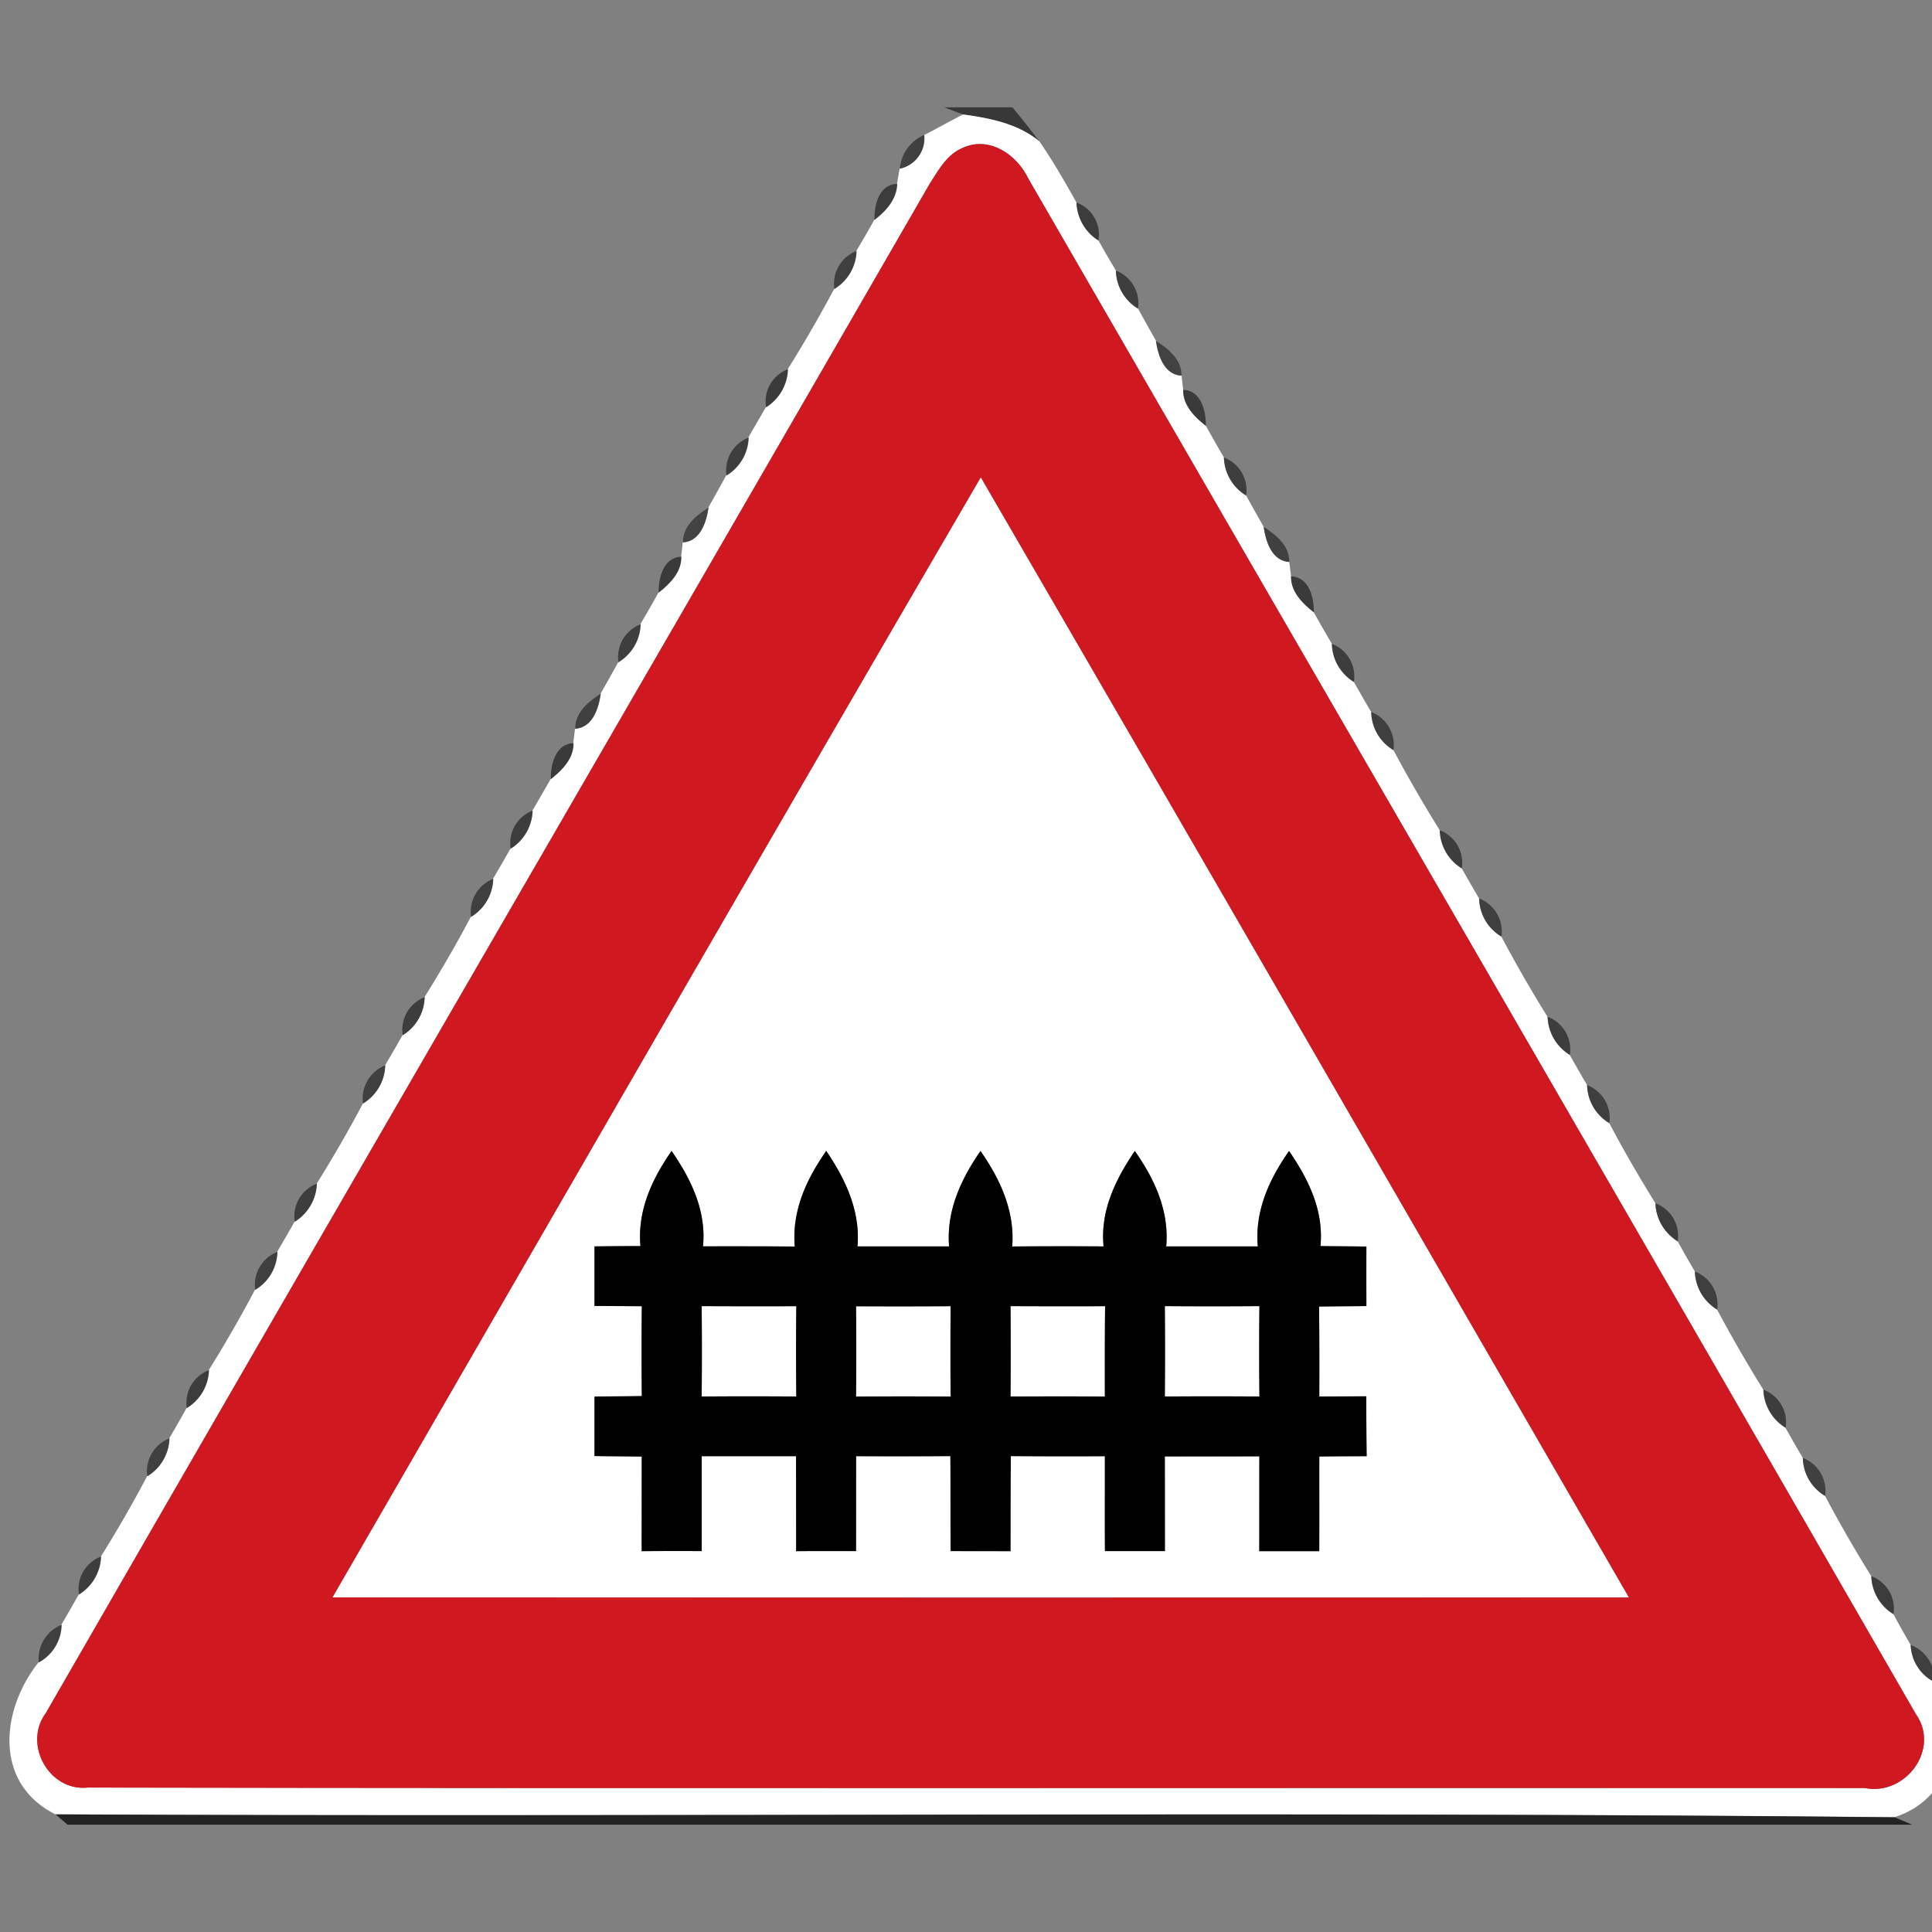 <svg xmlns="http://www.w3.org/2000/svg" width="24" height="24">
    <rect width="100%" height="100%" fill="#808080" stroke="none"/>
    <path fill="#1b1b1b" opacity=".7" d="M11.729 1.333h.847c.116.138.227.279.335.423-.269-.222-.612-.288-.948-.334l-.236-.089z"/>
    <path fill="#fff" d="M11.964 1.422c.335.046.678.112.948.334.168.244.316.502.46.759.01.194.108.37.273.472.071.125.142.25.217.373a.564.564 0 0 0 .275.473c.073.134.148.267.223.4.026.18.1.42.318.433.004.045.014.132.02.177-.004.193.141.337.282.447.073.132.148.262.224.393a.57.57 0 0 0 .276.472c.071.131.145.26.218.39.026.18.1.422.318.436l.022.18c-.004.193.142.335.283.446.073.132.148.262.224.391a.572.572 0 0 0 .273.473c.071.125.142.25.216.374a.565.565 0 0 0 .276.473c.18.339.373.67.575.996a.57.57 0 0 0 .273.473c.071.125.142.25.216.374a.565.565 0 0 0 .276.473c.18.339.372.672.574.997a.575.575 0 0 0 .275.473c.071.124.142.25.216.374a.565.565 0 0 0 .276.473c.178.339.371.67.573.996a.576.576 0 0 0 .276.472c.069.125.141.252.214.375a.576.576 0 0 0 .276.473c.18.339.372.67.574.996a.572.572 0 0 0 .275.472c.071.125.142.252.216.375a.564.564 0 0 0 .276.472c.18.34.372.672.574.997a.572.572 0 0 0 .275.472c.069.128.141.255.214.381.01.2.121.378.303.465.411.596.228 1.448-.505 1.677-7.612-.076-15.229-.001-22.844-.036-.771-.385-.678-1.297-.21-1.887a.545.545 0 0 0 .284-.468c.073-.124.145-.25.216-.375a.577.577 0 0 0 .275-.472c.203-.325.395-.657.574-.997.17-.1.268-.276.276-.472.072-.124.145-.25.214-.375a.576.576 0 0 0 .276-.472c.203-.325.395-.659.574-.997.17-.1.268-.276.276-.472.073-.124.145-.25.216-.374a.582.582 0 0 0 .275-.473c.203-.325.395-.657.574-.996a.567.567 0 0 0 .276-.474c.073-.124.145-.249.216-.374a.57.57 0 0 0 .273-.473c.203-.325.396-.657.575-.996a.565.565 0 0 0 .276-.473c.073-.124.145-.249.216-.374a.574.574 0 0 0 .273-.473c.076-.129.151-.26.226-.391.139-.111.284-.255.282-.447l.022-.18c.218-.013.292-.255.318-.436.073-.131.148-.26.218-.39a.57.57 0 0 0 .276-.472c.076-.131.151-.26.224-.393.139-.111.285-.255.282-.447.006-.044.016-.132.02-.178.218-.012.292-.253.319-.434.075-.132.148-.263.22-.396a.57.57 0 0 0 .276-.473l.217-.374a.582.582 0 0 0 .272-.473c.204-.325.396-.659.577-.997a.57.57 0 0 0 .276-.473c.076-.128.15-.256.222-.385.144-.108.276-.257.283-.447.007-.047.024-.142.033-.189a.385.385 0 0 0 .303-.418c.162-.082.319-.172.482-.255zm.007.41c-.203.076-.309.276-.42.447C7.896 8.616 4.219 14.941.569 21.28c-.286.387.042.979.524.925 7.357.013 14.716.003 22.073.006.508.1.942-.485.631-.923-3.665-6.364-7.352-12.714-11.024-19.072-.14-.292-.473-.526-.802-.385z"/>
    <path fill="#fff" d="M4.128 19.844c2.682-4.64 5.356-9.284 8.055-13.916 2.692 4.634 5.37 9.277 8.052 13.916-5.369.001-10.739.001-16.108-.001zm4.215-5.546c-.244.351-.427.745-.387 1.182l-.571.004v.74c.196 0 .393.001.588.003-.004.372-.004.744 0 1.116-.196.004-.393.003-.588.007v.738c.195.004.391.003.587.007l-.001 1.175c.249-.003.498-.003.746-.001V18.09h1.172l.001 1.18c.247-.003.496-.001.744-.001l.001-1.179c.39.001.78.001 1.171-.001.003.394 0 .788.003 1.18l.744.001c.001-.394 0-.788.004-1.181.388.003.779.004 1.168.001.001.393-.001.787.001 1.179h.745l-.001-1.176 1.174-.001-.001 1.178h.745c.003-.391 0-.784.001-1.176.196-.003.391-.003.588-.004a61.397 61.397 0 0 1-.004-.744l-.584.003c.001-.373.001-.746-.003-1.118.195-.004.391-.004.588-.006a91.02 91.02 0 0 1 0-.739c-.19-.004-.38-.004-.571-.006.043-.439-.148-.83-.39-1.181-.246.35-.428.746-.388 1.185h-1.138c.039-.439-.142-.835-.39-1.185-.24.352-.431.745-.388 1.185-.378-.001-.757-.003-1.135.001.034-.44-.148-.835-.394-1.186-.244.351-.426.746-.39 1.185h-1.138c.036-.439-.148-.833-.388-1.186-.247.351-.429.746-.391 1.188-.38-.004-.759-.003-1.14-.003.043-.44-.148-.833-.39-1.184z"/>
    <path fill="#fff" d="M8.716 16.225c.393.003.784.003 1.176.001-.004.373-.004.748 0 1.122a76.833 76.833 0 0 0-1.176 0c.004-.374.004-.748 0-1.123zM10.634 16.227c.393.001.784.001 1.175-.001-.003.374-.003.748 0 1.123a76.702 76.702 0 0 0-1.175 0c.004-.374.004-.748 0-1.122zM12.553 16.225c.391.003.784.003 1.175.001-.004.374-.004.748-.003 1.123a76.322 76.322 0 0 0-1.172-.001c.003-.374.003-.748 0-1.123zM14.47 16.225c.391.003.782.003 1.175 0-.004.374-.004.748 0 1.123a76.702 76.702 0 0 0-1.175 0c.003-.374.003-.748 0-1.123z"/>
    <path fill="#323232" opacity=".81" d="M11.179 2.095a.493.493 0 0 1 .303-.418.386.386 0 0 1-.303.418z"/>
    <path fill="#cf181f" d="M11.971 1.832c.329-.141.662.094.802.385 3.672 6.358 7.359 12.708 11.024 19.072.311.437-.124 1.023-.631.923-7.357-.004-14.716.007-22.073-.006-.483.053-.811-.539-.524-.925C4.22 14.942 7.897 8.616 11.551 2.28c.111-.171.218-.372.42-.447zM4.128 19.844c5.369.003 10.739.003 16.108.001-2.682-4.64-5.36-9.283-8.052-13.916-2.699 4.631-5.373 9.276-8.055 13.916z"/>
    <path fill="#2b2b2b" opacity=".8" d="M10.863 2.732c-.004-.183.055-.443.283-.447-.006.19-.139.339-.283.447zM13.372 2.516a.424.424 0 0 1 .273.472.586.586 0 0 1-.273-.472z"/>
    <path fill="#313131" opacity=".82" d="M10.365 3.59a.437.437 0 0 1 .276-.473.57.57 0 0 1-.276.473z"/>
    <path fill="#303030" opacity=".82" d="M13.862 3.361a.437.437 0 0 1 .275.473.567.567 0 0 1-.275-.473zM9.025 5.908a.437.437 0 0 1 .276-.473.57.57 0 0 1-.276.473zM15.204 5.683a.436.436 0 0 1 .276.472.57.57 0 0 1-.276-.472zM7.683 8.227a.434.434 0 0 1 .276-.472.57.57 0 0 1-.276.472z"/>
    <path fill="#373737" opacity=".84" d="M14.359 4.234c.152.096.323.233.318.433-.218-.012-.292-.253-.318-.433z"/>
    <path fill="#2a2a2a" opacity=".8" d="M9.517 5.06a.426.426 0 0 1 .272-.473.58.58 0 0 1-.272.473z"/>
    <path fill="#292929" opacity=".8" d="M14.698 4.843c.226.007.283.266.282.447-.14-.111-.286-.255-.282-.447zM8.182 7.363c-.003-.181.056-.44.282-.447.004.193-.142.337-.282.447zM16.038 7.16c.226.007.285.265.283.446-.14-.111-.286-.253-.283-.446zM6.843 9.679c-.004-.181.056-.44.282-.447.003.193-.142.337-.282.447z"/>
    <path fill="#383838" opacity=".84" d="M8.484 6.738c-.004-.201.166-.337.319-.434-.027.18-.101.422-.319.434z"/>
    <path fill="#353535" opacity=".84" d="M15.698 6.545c.152.099.323.234.318.436-.218-.013-.292-.255-.318-.436zM7.146 9.052c-.004-.201.166-.338.318-.436-.026.18-.1.422-.318.436z"/>
    <path fill="#2f2f2f" opacity=".82" d="M16.545 7.998a.432.432 0 0 1 .273.473.572.572 0 0 1-.273-.473zM6.344 10.543a.431.431 0 0 1 .273-.473.577.577 0 0 1-.273.473z"/>
    <path fill="#343434" opacity=".84" d="M17.034 8.845a.44.44 0 0 1 .276.473.563.563 0 0 1-.276-.473zM5.852 11.39a.441.441 0 0 1 .276-.473.57.57 0 0 1-.276.473z"/>
    <path fill="#2e2e2e" opacity=".81" d="M17.886 10.314a.434.434 0 0 1 .273.473.57.57 0 0 1-.273-.473zM5.003 12.86a.434.434 0 0 1 .273-.473.57.57 0 0 1-.273.473zM19.226 12.631a.434.434 0 0 1 .275.473.578.578 0 0 1-.275-.473zM3.662 15.177a.431.431 0 0 1 .275-.473.582.582 0 0 1-.275.473z"/>
    <path fill="#343434" opacity=".84" d="M18.375 11.161a.44.44 0 0 1 .276.473.563.563 0 0 1-.276-.473zM4.51 13.708a.443.443 0 0 1 .276-.474.572.572 0 0 1-.276.474zM19.716 13.479a.44.44 0 0 1 .276.473.563.563 0 0 1-.276-.473zM3.171 16.023a.437.437 0 0 1 .276-.472.564.564 0 0 1-.276.472zM21.055 15.795a.438.438 0 0 1 .276.473.569.569 0 0 1-.276-.473z"/>
    <path d="M8.343 14.298c.243.351.433.744.39 1.184.38 0 .761-.001 1.14.003-.038-.441.144-.836.391-1.188.24.354.426.748.388 1.186h1.138c-.036-.439.147-.834.39-1.185.245.351.428.746.394 1.186a71.57 71.57 0 0 1 1.135-.001c-.043-.44.148-.833.388-1.185.247.35.429.746.39 1.185h1.138c-.039-.439.142-.835.388-1.185.242.351.433.742.39 1.181.19.003.38.003.571.006a91.02 91.02 0 0 0 0 .739c-.197.003-.394.003-.588.006.004.372.004.745.003 1.118l.584-.003c-.001.247.001.496.004.744-.196.001-.391.001-.588.004-.001.393.001.785-.001 1.176h-.745l.001-1.178-1.174.001.001 1.176h-.745c-.003-.393 0-.787-.001-1.179-.388.003-.779.001-1.168-.001-.004.394-.004.788-.004 1.181l-.744-.001c-.003-.393 0-.787-.003-1.18-.39.003-.78.003-1.171.001l-.001 1.179c-.247 0-.496-.001-.744.001l-.001-1.18H8.717v1.179a61.808 61.808 0 0 0-.746.001l.001-1.175c-.195-.004-.391-.003-.587-.007v-.738c.195-.004.391-.003.588-.007a51.896 51.896 0 0 1 0-1.116l-.588-.003v-.74c.19-.003.38-.004.571-.004-.04-.437.142-.831.387-1.182zm.373 1.927c.004.374.004.748 0 1.123.393-.003.784-.003 1.176 0a52.455 52.455 0 0 1 0-1.122c-.393.001-.784.001-1.176-.001zm1.918.002c.004.373.004.748 0 1.122.393-.003.784-.003 1.175 0a70.064 70.064 0 0 1 0-1.123c-.391.003-.782.003-1.175.001zm1.919-.002c.003.374.003.748 0 1.123.39-.001.781-.003 1.172.001-.001-.374-.001-.748.003-1.123-.391.001-.784.001-1.175-.001zm1.917 0c.003.374.003.748 0 1.123.391-.003.782-.003 1.175 0a52.549 52.549 0 0 1 0-1.123c-.393.003-.784.003-1.175 0z"/>
    <path fill="#2d2d2d" opacity=".81" d="M20.565 14.948a.432.432 0 0 1 .276.472.576.576 0 0 1-.276-.472zM2.321 17.492a.433.433 0 0 1 .276-.472.576.576 0 0 1-.276.472z"/>
    <path fill="#2c2c2c" opacity=".8" d="M21.907 17.264a.433.433 0 0 1 .275.472.575.575 0 0 1-.275-.472zM.981 19.808a.43.43 0 0 1 .275-.472.577.577 0 0 1-.275.472z"/>
    <path fill="#333" opacity=".83" d="M1.83 18.339a.439.439 0 0 1 .276-.472.573.573 0 0 1-.276.472zM22.396 18.111a.438.438 0 0 1 .276.472.56.56 0 0 1-.276-.472z"/>
    <path fill="#2b2b2b" opacity=".8" d="M23.247 19.58a.433.433 0 0 1 .275.472.575.575 0 0 1-.275-.472z"/>
    <path fill="#323232" opacity=".83" d="M.482 20.652a.452.452 0 0 1 .284-.468.542.542 0 0 1-.284.468zM23.736 20.434c.193.076.303.26.303.465a.533.533 0 0 1-.303-.465z"/>
    <path fill="#181818" opacity=".89" d="M.692 22.539c7.614.036 15.232-.039 22.844.036l.218.092H.839l-.148-.128z"/>
</svg>
